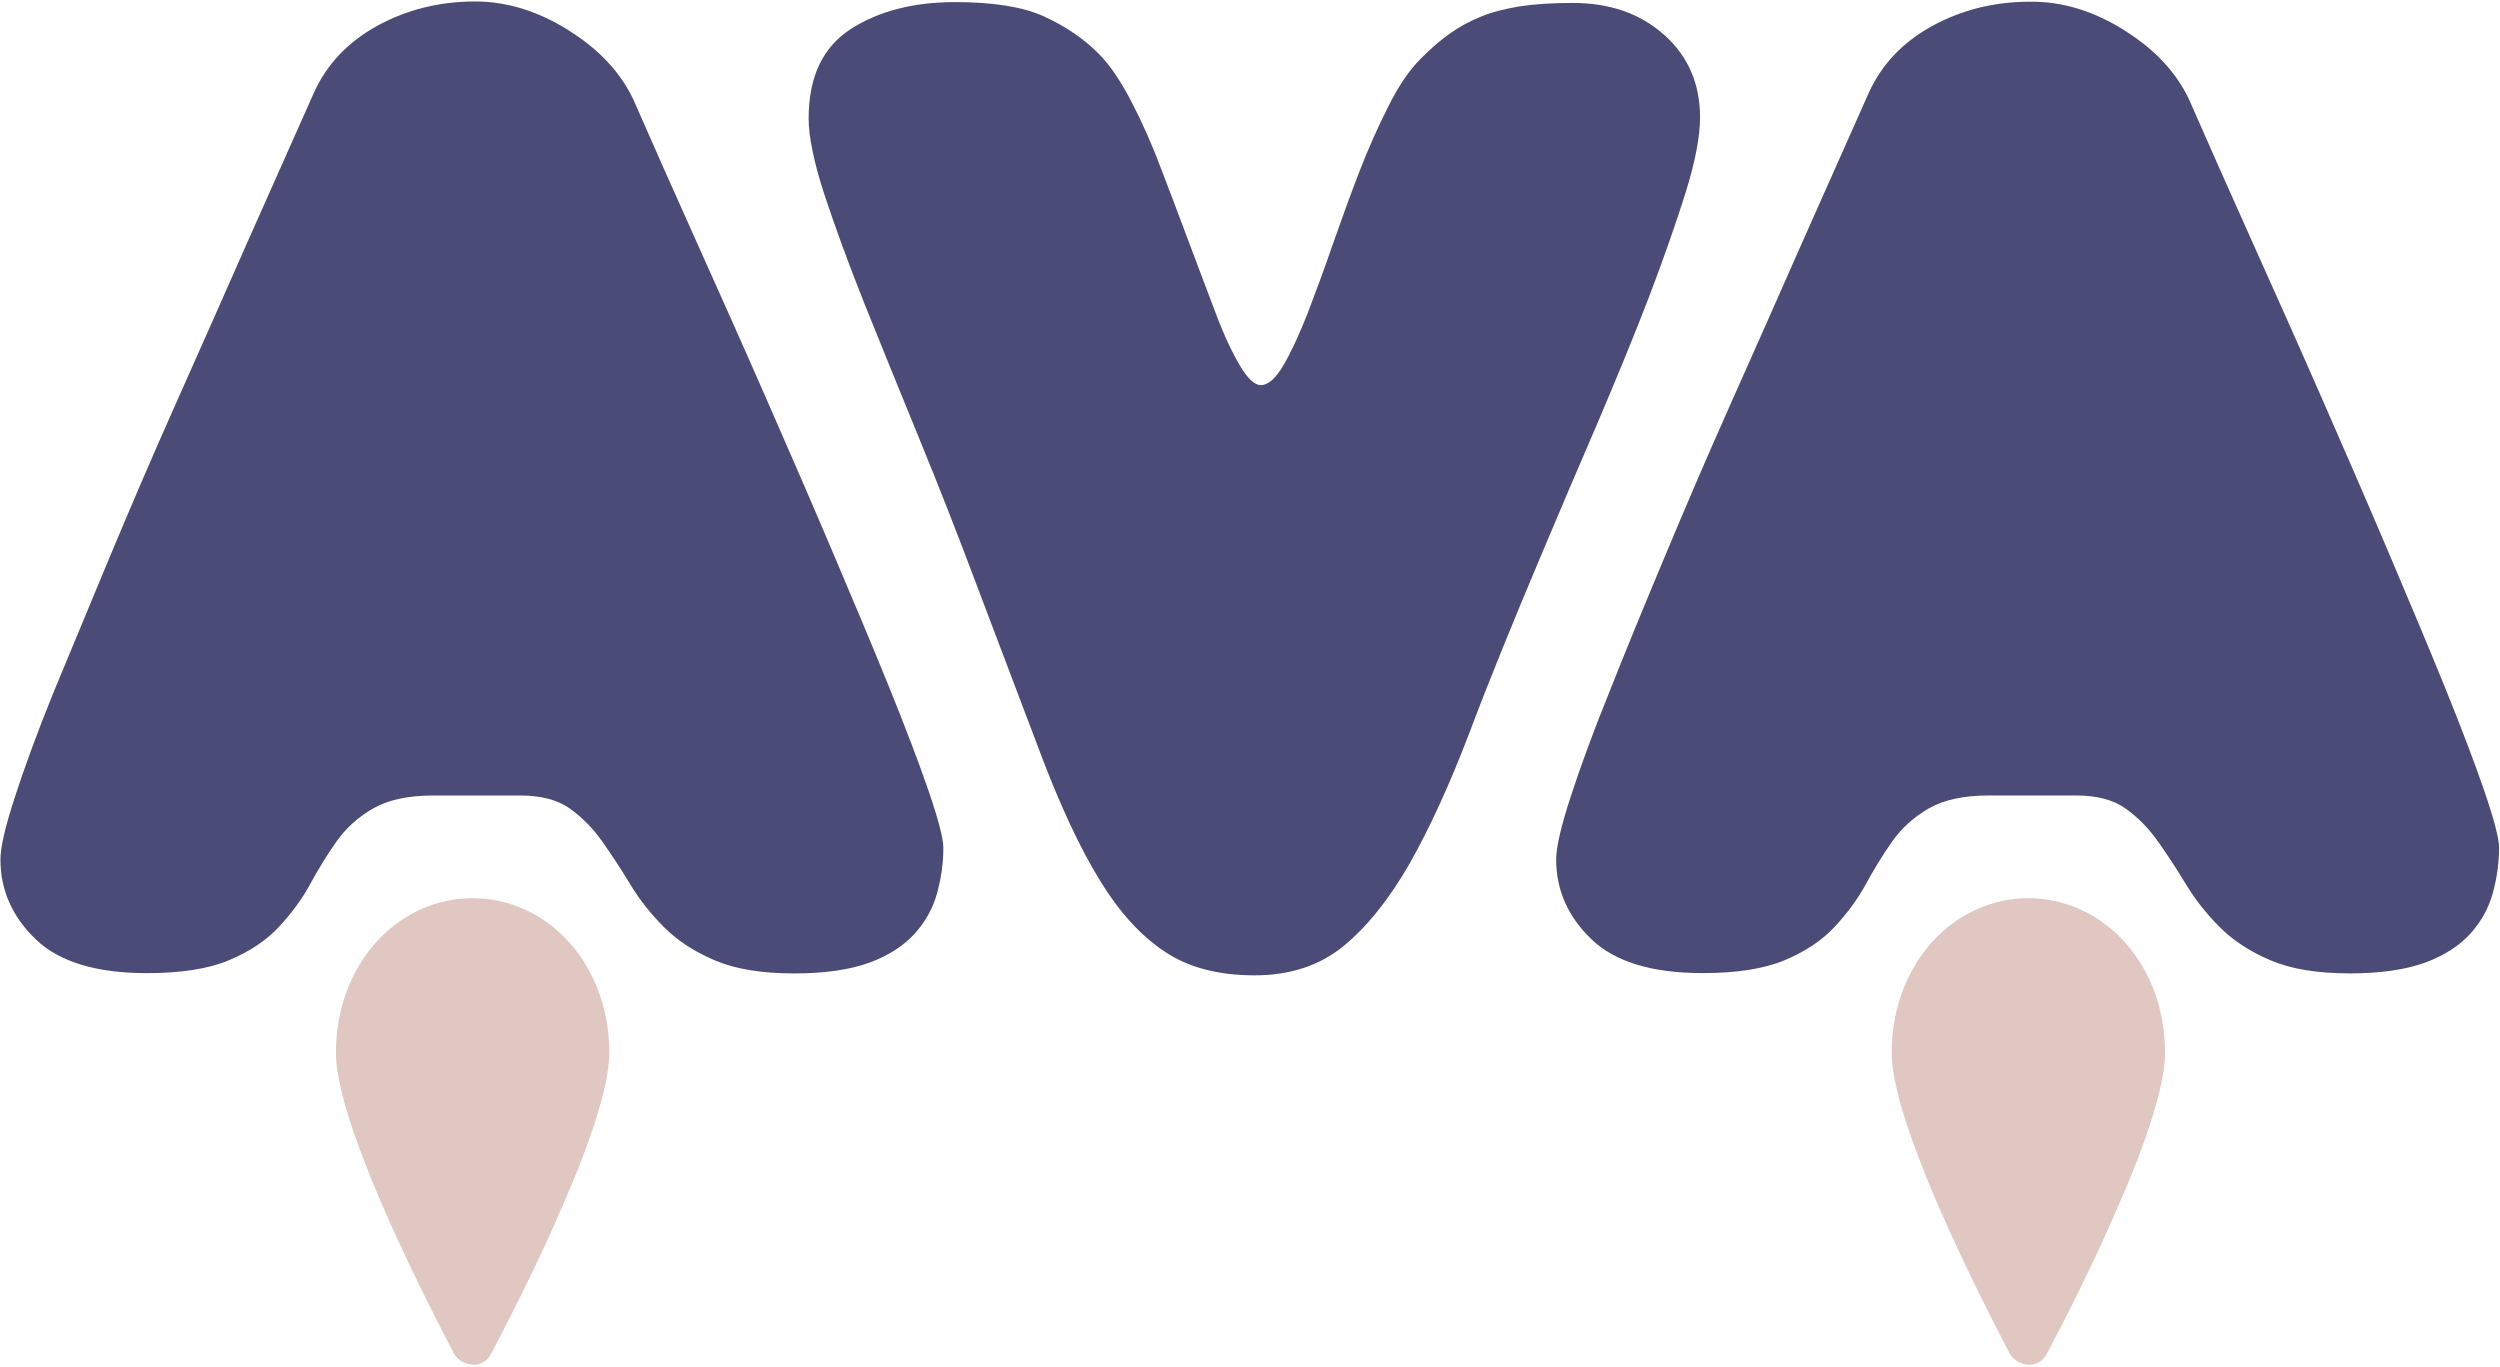 <svg viewBox="0 0 512 280" xmlns="http://www.w3.org/2000/svg"><path fill="#4B4B77" d="M116.54 6.28c6.21 3.87 10.59 8.62 13.19 14.14 3.87 8.88 8.18 18.52 12.87 28.99 4.69 10.46 9.45 21.06 14.14 31.78 4.69 10.72 9.26 21.19 13.57 31.34 4.31 10.15 8.24 19.47 11.67 27.91 3.42 8.43 6.15 15.6 8.18 21.5 2.03 5.9 3.04 9.83 3.04 11.67 0 3.17-.45 6.21-1.27 9.26 -.83 3.04-2.35 5.83-4.57 8.31 -2.23 2.47-5.33 4.5-9.27 5.96 -4 1.45-9.14 2.22-15.42 2.22 -6.67 0-12.06-.89-16.25-2.67 -4.19-1.78-7.62-4-10.41-6.79 -2.8-2.8-5.08-5.72-6.92-8.76 -1.84-3.05-3.75-5.97-5.72-8.76 -1.97-2.8-4.19-5.02-6.67-6.79 -2.48-1.78-5.91-2.67-10.16-2.67H88.77c-5.21 0-9.27.88-12.38 2.66 -3.05 1.77-5.52 3.99-7.49 6.78 -1.97 2.79-3.75 5.71-5.4 8.75 -1.65 3.04-3.81 5.96-6.41 8.75 -2.61 2.79-5.97 5.01-10.16 6.78 -4.19 1.77-9.78 2.66-16.82 2.66 -10.35 0-17.96-2.29-22.78-6.92C2.5 187.74.09 182.29.09 176.01c0-2.42.95-6.6 2.91-12.63 1.96-6.03 4.56-13.2 7.93-21.51 3.48-8.38 7.29-17.58 11.54-27.79 4.25-10.16 8.75-20.69 13.57-31.47 4.82-10.85 9.64-21.64 14.4-32.49 4.82-10.85 9.45-21.26 13.89-31.22 2.6-5.72 6.91-10.28 12.87-13.58C83.22 2.02 89.88.3 97.31.3c6.47 0 12.81 1.96 19.03 5.83Zm224.4.95c4.82 4.37 7.23 9.96 7.23 16.81 0 3.87-.96 8.94-2.92 15.29 -1.97 6.28-4.45 13.38-7.49 21.38 -3.05 7.93-6.6 16.55-10.54 25.82 -4 9.26-8 18.65-12.06 28.29 -5.52 13.13-10.35 24.93-14.28 35.4 -4 10.46-8.06 19.35-12.19 26.64 -4.19 7.29-8.7 12.94-13.58 16.93 -4.89 3.99-10.98 5.96-18.15 5.96 -7.43 0-13.58-1.59-18.47-4.89 -4.89-3.24-9.33-8.13-13.33-14.72 -4-6.54-7.87-14.85-11.68-24.81 -3.81-9.97-8.25-21.83-13.46-35.53 -3.88-10.35-7.87-20.5-11.93-30.4 -4.07-9.9-7.75-19.04-11.11-27.35 -3.3-8.32-6.03-15.8-8.19-22.34 -2.1-6.54-3.18-11.68-3.18-15.42 0-8.51 2.85-14.6 8.62-18.34C179.94 2.27 187.1.43 195.61.43c7.74-.001 13.83.95 18.14 2.91 4.31 1.96 8.12 4.5 11.22 7.61 2.22 2.22 4.44 5.45 6.66 9.7 2.22 4.25 4.31 8.94 6.21 14.02 1.96 5.07 3.87 10.21 5.83 15.41 1.96 5.2 3.74 9.96 5.39 14.27 1.64 4.37 3.29 7.86 4.88 10.53 1.58 2.66 2.98 3.99 4.31 3.99 1.45 0 2.98-1.34 4.56-4 1.58-2.67 3.17-6.16 4.88-10.41 1.64-4.26 3.36-8.95 5.13-14.03s3.61-10.16 5.51-15.1c1.9-4.95 3.99-9.59 6.09-13.71 2.09-4.19 4.31-7.36 6.53-9.59 2.03-2.04 3.99-3.75 5.96-5.14 1.96-1.4 4.06-2.54 6.4-3.49 2.28-.96 4.94-1.59 7.93-2.1 2.98-.45 6.53-.7 10.84-.7 7.54 0 13.83 2.15 18.65 6.47Zm94.21-.96c6.21 3.87 10.59 8.62 13.19 14.14 3.87 8.88 8.18 18.52 12.87 28.99 4.69 10.46 9.45 21.06 14.14 31.78 4.69 10.72 9.26 21.19 13.57 31.34 4.31 10.15 8.24 19.47 11.67 27.91 3.42 8.43 6.15 15.6 8.18 21.5 2.03 5.9 3.04 9.83 3.04 11.67 0 3.17-.45 6.21-1.27 9.26 -.83 3.04-2.35 5.83-4.57 8.31 -2.23 2.47-5.33 4.5-9.27 5.96 -4 1.45-9.14 2.22-15.42 2.22 -6.67 0-12.06-.89-16.25-2.67 -4.19-1.78-7.62-4-10.41-6.79 -2.8-2.8-5.08-5.72-6.92-8.76 -1.84-3.05-3.75-5.97-5.72-8.76 -1.97-2.8-4.19-5.02-6.67-6.79 -2.48-1.78-5.91-2.67-10.16-2.67h-17.77c-5.21 0-9.27.88-12.38 2.66 -3.05 1.77-5.52 3.99-7.49 6.78 -1.97 2.79-3.75 5.71-5.4 8.75 -1.65 3.04-3.81 5.96-6.41 8.75 -2.61 2.79-5.97 5.01-10.16 6.78 -4.19 1.77-9.78 2.66-16.82 2.66 -10.35 0-17.96-2.29-22.78-6.92 -4.83-4.64-7.24-10.09-7.24-16.37 0-2.42.95-6.6 2.91-12.63 1.96-6.03 4.56-13.2 7.93-21.51 3.29-8.32 7.1-17.58 11.35-27.73 4.25-10.16 8.75-20.69 13.57-31.47 4.82-10.85 9.64-21.64 14.4-32.49 4.82-10.85 9.45-21.26 13.89-31.22 2.6-5.72 6.91-10.28 12.87-13.58 6.02-3.3 12.68-5.02 20.11-5.02 6.66-.07 13 1.9 19.22 5.77Z"/><path fill="#E0C7C1" d="M96.88 279.53c1.52 0 2.98-.83 3.67-2.23 0-.07 6.02-11.17 11.99-24.3 2.98-6.6 6.02-13.65 8.31-20.18 1.14-3.3 2.09-6.41 2.79-9.27 .69-2.92 1.14-5.59 1.14-8 0-9.46-3.49-17.9-9.33-23.73 -4.89-4.89-11.49-7.87-18.66-7.87s-13.77 2.98-18.66 7.86c-5.78 5.77-9.33 14.21-9.33 23.72 0 2.47.44 5.13 1.14 7.99 1.2 5.07 3.29 10.84 5.64 16.81 7.16 17.82 17.44 36.86 17.44 36.98 .82 1.26 2.22 2.15 3.8 2.15Zm318.62 0c1.52 0 2.98-.83 3.67-2.23 0-.07 6.02-11.17 11.99-24.3 2.98-6.6 6.02-13.65 8.31-20.18 1.14-3.3 2.09-6.41 2.79-9.27 .69-2.92 1.14-5.59 1.14-8 0-9.46-3.49-17.9-9.33-23.73 -4.89-4.89-11.49-7.87-18.66-7.87s-13.77 2.98-18.66 7.86c-5.78 5.77-9.33 14.21-9.33 23.72 0 2.47.44 5.13 1.14 7.99 1.2 5.07 3.29 10.84 5.64 16.81 7.16 17.82 17.44 36.86 17.44 36.98 .82 1.26 2.22 2.15 3.8 2.15Z"/></svg>